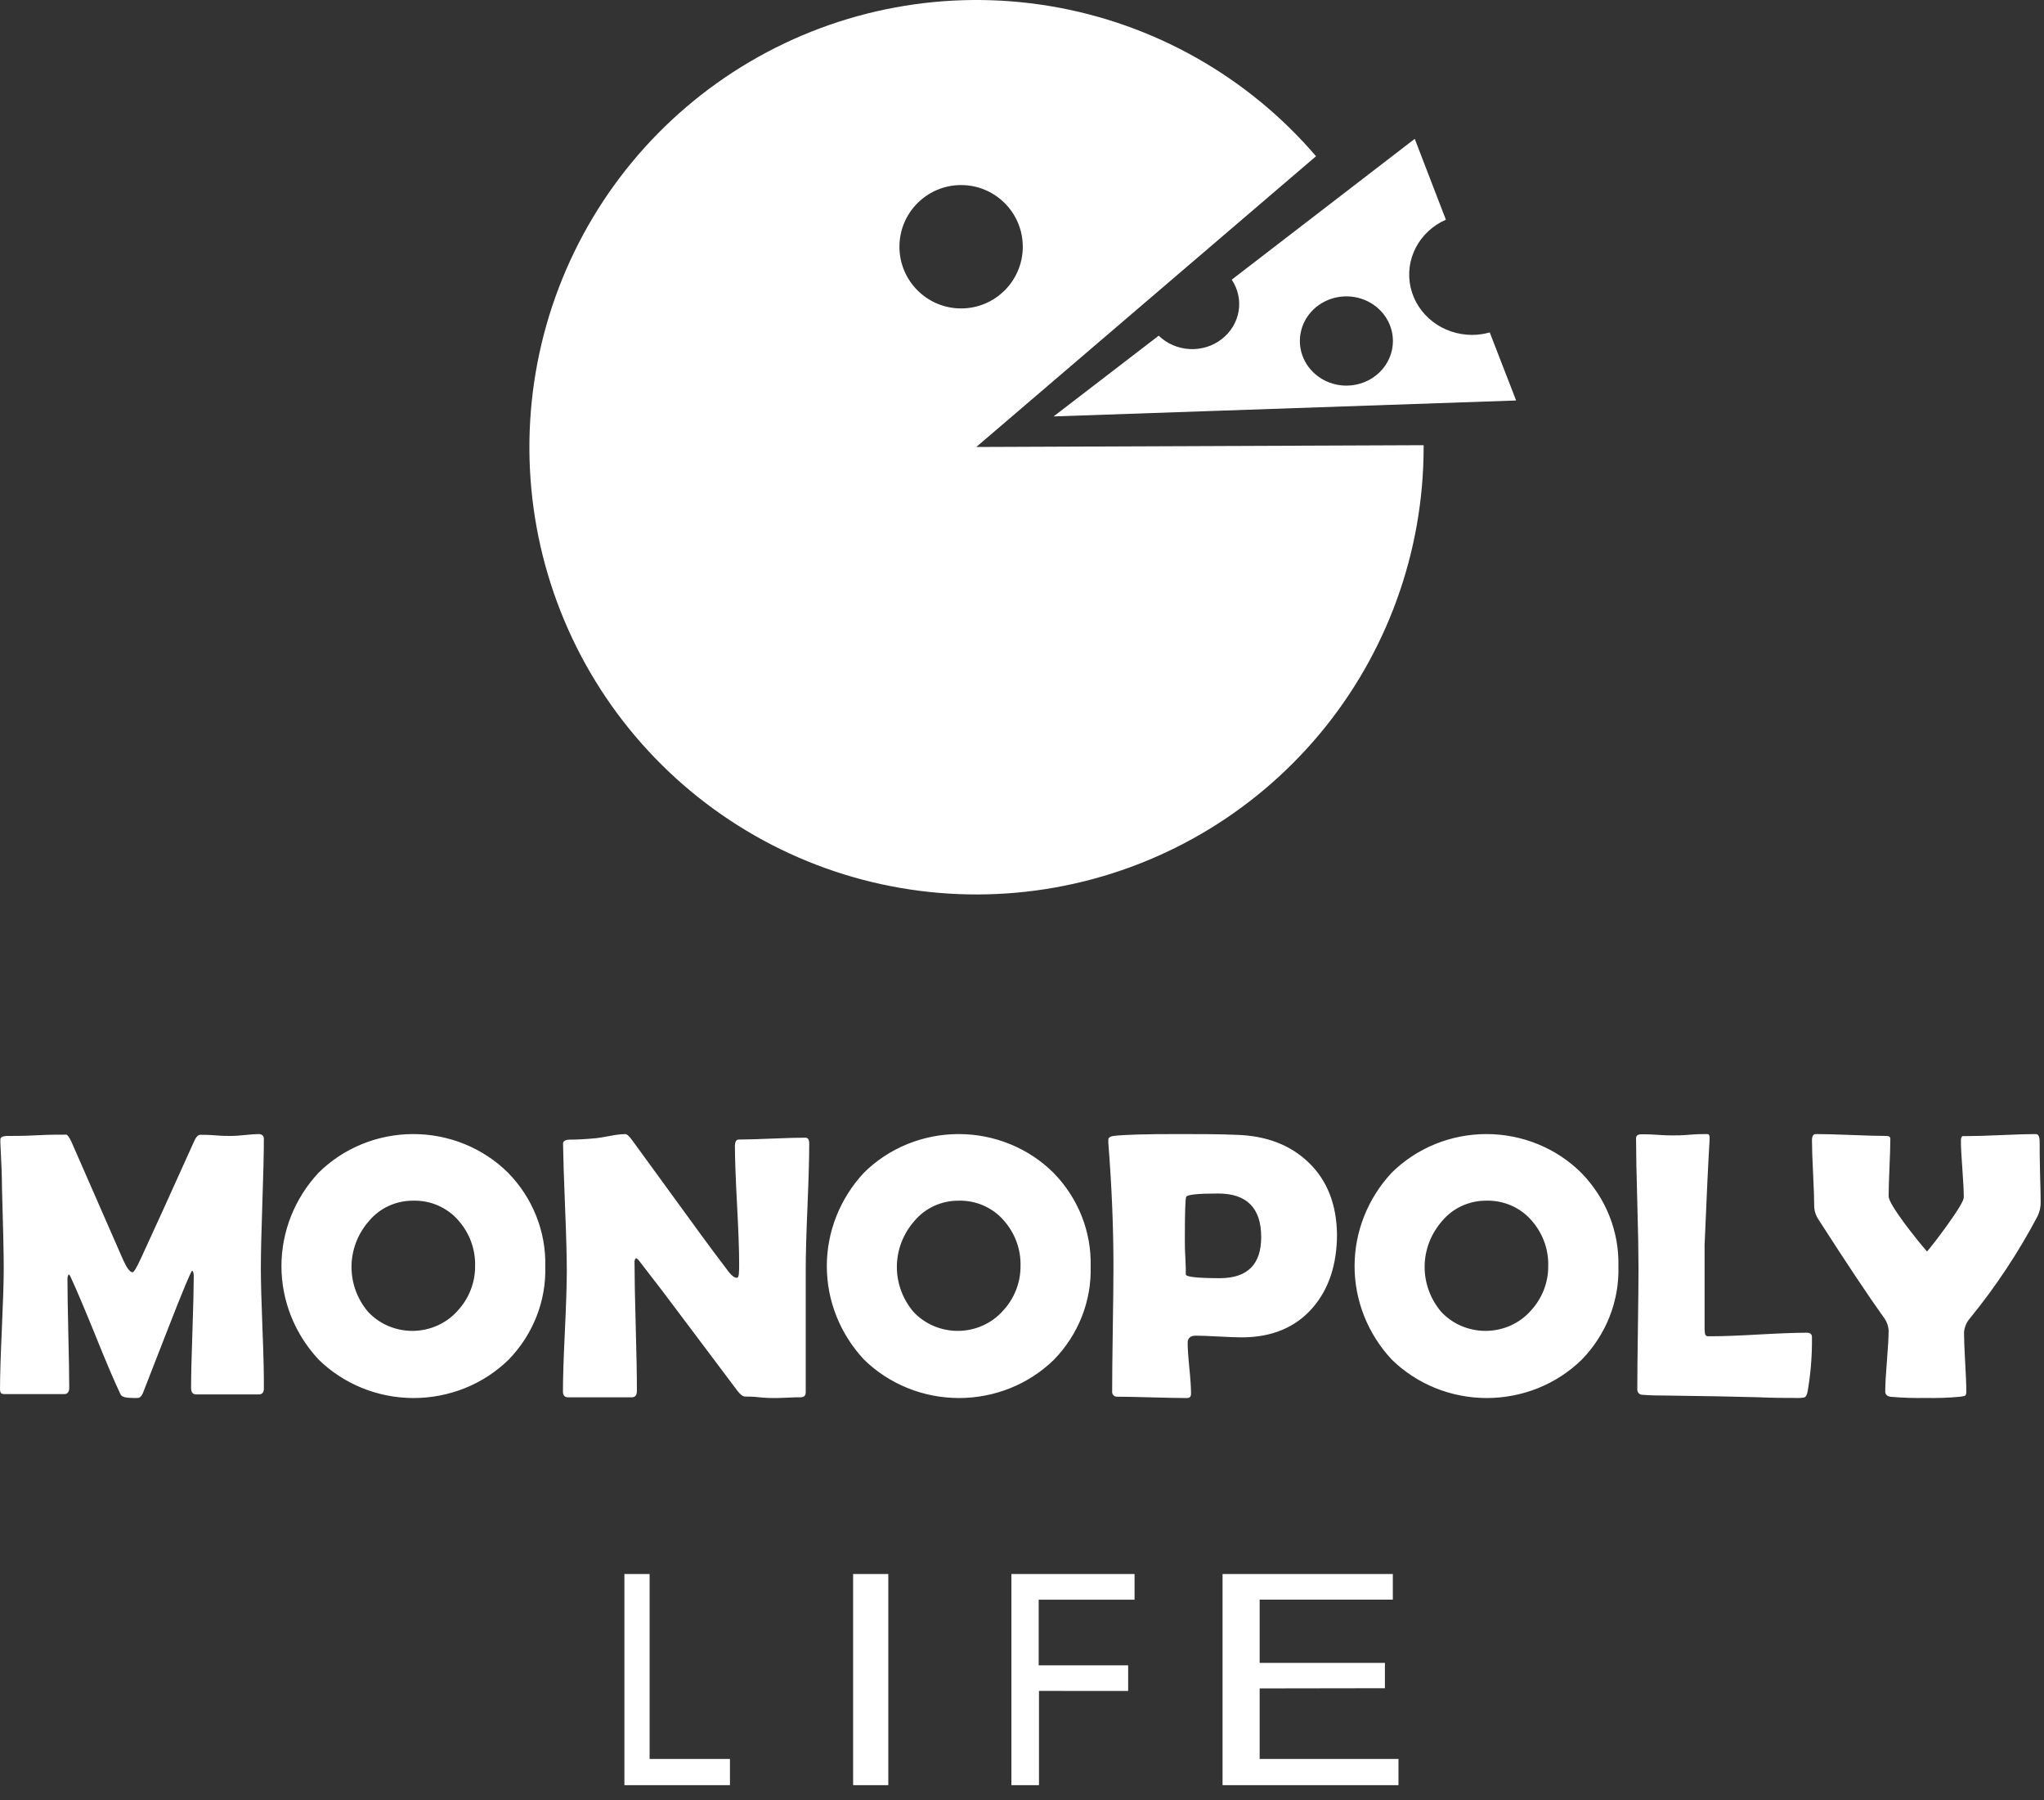 <svg width="134" height="118" viewBox="0 0 134 118" fill="none" xmlns="http://www.w3.org/2000/svg">
<rect x="0" y="0" width="134" height="118" fill="#333333" stroke="none"/>
<path fill-rule="evenodd" clip-rule="evenodd" d="M16.969 91.391C17.186 91.391 17.298 91.268 17.298 91.018C17.307 90.138 17.276 88.821 17.206 87.067C17.136 85.313 17.101 83.999 17.101 83.123C17.101 82.177 17.134 80.759 17.199 78.871C17.265 76.983 17.298 75.565 17.298 74.619C17.298 74.427 17.143 74.328 16.949 74.328C16.755 74.328 16.459 74.349 16.061 74.39C15.663 74.431 15.409 74.451 15.176 74.451H15.176C14.942 74.451 14.603 74.451 14.149 74.414C13.695 74.376 13.356 74.376 13.133 74.376C12.978 74.376 12.836 74.533 12.705 74.848C11.174 78.248 10.017 80.793 9.234 82.483C8.957 83.085 8.776 83.386 8.691 83.386C8.526 83.386 8.326 83.126 8.085 82.603L4.7 74.872C4.545 74.533 4.423 74.366 4.341 74.366L4.256 74.366C3.83 74.365 3.223 74.365 2.426 74.407C1.574 74.451 0.936 74.451 0.511 74.451C0.179 74.451 0.024 74.53 0.024 74.691V74.896C0.095 76.216 0.13 77.21 0.13 77.876C0.206 80.439 0.245 82.188 0.245 83.123C0.245 83.992 0.202 85.312 0.123 87.071C0.044 88.829 0.001 90.146 0.001 91.022C-0.005 91.115 0.013 91.209 0.054 91.292C0.09 91.347 0.186 91.371 0.34 91.371H4.21C4.429 91.371 4.539 91.23 4.539 90.95C4.539 90.163 4.516 88.976 4.479 87.402C4.443 85.829 4.423 84.645 4.423 83.858C4.415 83.739 4.443 83.619 4.502 83.516C4.546 83.551 4.582 83.595 4.608 83.646C4.978 84.442 5.527 85.733 6.253 87.519C6.931 89.209 7.479 90.495 7.898 91.377C7.96 91.538 8.214 91.62 8.618 91.62C8.773 91.63 8.928 91.63 9.082 91.62C9.198 91.589 9.293 91.48 9.372 91.295C9.929 89.872 10.485 88.446 11.04 87.016C11.992 84.578 12.511 83.335 12.596 83.287C12.665 83.318 12.702 83.427 12.702 83.66C12.699 84.474 12.67 85.693 12.613 87.317C12.556 88.941 12.527 90.158 12.527 90.97C12.527 91.251 12.637 91.391 12.856 91.391H16.969ZM33.338 89.12C34.949 87.466 35.815 85.263 35.747 82.994C35.802 80.723 34.928 78.522 33.314 76.869C32.507 76.065 31.54 75.426 30.472 74.99C29.404 74.553 28.256 74.328 27.096 74.328C25.936 74.328 24.788 74.553 23.72 74.99C22.651 75.426 21.685 76.065 20.877 76.869C19.315 78.548 18.451 80.726 18.451 82.983C18.451 85.24 19.315 87.417 20.877 89.096C21.689 89.896 22.658 90.531 23.727 90.966C24.795 91.401 25.943 91.626 27.103 91.628C28.262 91.63 29.411 91.409 30.482 90.979C31.552 90.548 32.523 89.916 33.338 89.12ZM30.045 79.981C30.783 80.812 31.175 81.877 31.146 82.971C31.157 84.05 30.751 85.095 30.007 85.901C29.646 86.311 29.198 86.641 28.693 86.87C28.188 87.098 27.639 87.22 27.081 87.227C26.524 87.233 25.971 87.124 25.461 86.908C24.951 86.691 24.494 86.372 24.122 85.971C23.412 85.127 23.031 84.07 23.044 82.983C23.057 81.897 23.464 80.849 24.195 80.021C24.543 79.603 24.985 79.266 25.487 79.036C25.99 78.806 26.54 78.688 27.096 78.693C27.656 78.68 28.212 78.789 28.723 79.012C29.233 79.235 29.685 79.567 30.045 79.981ZM53.051 74.957C53.051 75.874 53.012 77.257 52.935 79.108C52.857 80.96 52.819 82.347 52.822 83.27V91.253C52.822 91.473 52.705 91.58 52.479 91.58C52.253 91.58 51.996 91.58 51.605 91.604C51.215 91.628 50.92 91.628 50.728 91.628C50.536 91.628 50.204 91.628 49.786 91.58C49.368 91.531 49.053 91.531 48.844 91.531H48.844C48.7 91.531 48.526 91.397 48.327 91.133C47.744 90.349 46.439 88.613 44.411 85.923C43.856 85.172 43.011 84.065 41.876 82.603C41.827 82.541 41.765 82.49 41.694 82.456C41.66 82.491 41.634 82.533 41.617 82.579C41.601 82.625 41.594 82.675 41.598 82.724C41.598 83.663 41.625 85.069 41.677 86.94C41.73 88.812 41.755 90.218 41.753 91.157C41.753 91.439 41.646 91.58 41.427 91.58H37.248C37.015 91.58 36.905 91.456 36.905 91.205C36.905 90.332 36.947 89.016 37.032 87.256C37.116 85.497 37.158 84.176 37.158 83.294C37.158 82.362 37.121 80.972 37.045 79.126C36.97 77.279 36.925 75.889 36.912 74.957C36.912 74.782 37.069 74.692 37.385 74.692C37.85 74.692 38.412 74.662 39.097 74.596C39.258 74.579 39.577 74.528 40.05 74.438C40.365 74.375 40.685 74.338 41.006 74.328C41.102 74.328 41.252 74.466 41.451 74.741L45.956 80.926C46.36 81.483 46.969 82.299 47.782 83.373C47.984 83.624 48.156 83.748 48.303 83.748C48.45 83.748 48.457 83.435 48.457 82.803C48.457 81.955 48.411 80.679 48.32 78.974C48.229 77.27 48.182 75.989 48.179 75.132C48.179 74.833 48.265 74.686 48.433 74.686C48.915 74.686 49.644 74.665 50.619 74.624C51.595 74.582 52.332 74.565 52.808 74.565C52.972 74.569 53.051 74.692 53.051 74.957ZM69.091 89.12C70.702 87.466 71.568 85.263 71.5 82.994C71.558 80.723 70.684 78.521 69.067 76.869C68.26 76.065 67.293 75.426 66.225 74.99C65.157 74.553 64.009 74.328 62.849 74.328C61.689 74.328 60.541 74.553 59.473 74.99C58.404 75.426 57.438 76.065 56.63 76.869C55.068 78.548 54.204 80.726 54.204 82.983C54.204 85.24 55.068 87.417 56.63 89.096C57.442 89.896 58.411 90.531 59.48 90.966C60.548 91.401 61.696 91.626 62.856 91.628C64.016 91.63 65.164 91.409 66.235 90.979C67.305 90.548 68.276 89.916 69.091 89.12ZM65.798 79.981C66.538 80.811 66.932 81.877 66.903 82.971C66.912 84.051 66.505 85.095 65.76 85.901C65.399 86.311 64.951 86.641 64.446 86.87C63.941 87.098 63.392 87.22 62.834 87.227C62.277 87.233 61.724 87.124 61.214 86.908C60.704 86.691 60.247 86.372 59.876 85.971C59.166 85.127 58.784 84.07 58.797 82.983C58.81 81.897 59.218 80.849 59.948 80.021C60.297 79.603 60.739 79.267 61.241 79.037C61.743 78.806 62.293 78.689 62.849 78.693C63.409 78.68 63.965 78.789 64.476 79.012C64.986 79.235 65.438 79.567 65.798 79.981ZM87.65 80.887C87.65 82.867 87.122 84.471 86.067 85.699C84.941 87.001 83.384 87.652 81.396 87.652C81.064 87.652 80.566 87.631 79.895 87.596C79.223 87.561 78.729 87.54 78.397 87.54C78.064 87.54 77.86 87.69 77.86 87.993C77.86 88.373 77.898 88.933 77.973 89.675C78.047 90.416 78.082 90.977 78.082 91.346C78.082 91.534 77.997 91.628 77.821 91.628C77.317 91.628 76.557 91.614 75.542 91.586C74.528 91.558 73.775 91.541 73.263 91.541C73.215 91.546 73.167 91.541 73.121 91.526C73.076 91.51 73.035 91.485 73.001 91.451C72.967 91.418 72.941 91.377 72.925 91.332C72.909 91.287 72.904 91.24 72.91 91.192C72.91 90.283 72.924 88.918 72.952 87.098C72.98 85.279 72.995 83.914 72.995 83.004C72.995 80.435 72.883 77.734 72.659 74.903V74.732C72.64 74.577 72.758 74.483 73.012 74.45C73.662 74.367 75.091 74.326 77.298 74.328H77.298C78.602 74.328 79.852 74.328 81.05 74.377C83.019 74.433 84.604 75.042 85.805 76.205C87.007 77.368 87.621 78.928 87.65 80.887ZM82.682 81.082C82.682 79.177 81.74 78.224 79.856 78.224C78.527 78.224 77.83 78.297 77.764 78.443C77.704 78.551 77.676 79.488 77.676 81.281C77.676 81.535 77.676 81.907 77.708 82.402C77.739 82.896 77.739 83.272 77.739 83.526C77.739 83.689 78.486 83.771 79.979 83.773C81.779 83.769 82.68 82.872 82.682 81.082ZM103.69 89.12C105.301 87.466 106.167 85.263 106.099 82.994C106.157 80.723 105.283 78.521 103.666 76.869C102.859 76.065 101.892 75.426 100.824 74.99C99.756 74.553 98.608 74.328 97.448 74.328C96.288 74.328 95.14 74.553 94.072 74.99C93.003 75.426 92.037 76.065 91.229 76.869C89.667 78.548 88.803 80.726 88.803 82.983C88.803 85.24 89.667 87.417 91.229 89.096C92.041 89.896 93.01 90.531 94.079 90.966C95.147 91.401 96.295 91.626 97.455 91.628C98.615 91.63 99.763 91.409 100.834 90.979C101.904 90.548 102.875 89.916 103.69 89.12ZM100.397 79.981C101.135 80.812 101.527 81.877 101.498 82.971C101.509 84.05 101.103 85.095 100.359 85.901C99.998 86.311 99.55 86.641 99.045 86.87C98.54 87.098 97.991 87.22 97.433 87.227C96.876 87.233 96.323 87.124 95.813 86.908C95.303 86.691 94.846 86.372 94.475 85.971C93.764 85.127 93.383 84.07 93.396 82.983C93.409 81.897 93.816 80.849 94.547 80.021C94.895 79.603 95.337 79.266 95.84 79.036C96.342 78.806 96.892 78.688 97.448 78.693C98.008 78.68 98.564 78.789 99.075 79.012C99.585 79.235 100.037 79.567 100.397 79.981ZM117.764 91.623H117.763C117.109 91.623 116.243 91.623 115.183 91.575L112.6 91.516L109.153 91.464C108.806 91.464 108.309 91.464 107.665 91.416C107.619 91.416 107.574 91.406 107.532 91.387C107.491 91.368 107.453 91.339 107.422 91.304C107.392 91.268 107.368 91.227 107.354 91.181C107.339 91.135 107.334 91.087 107.338 91.039C107.338 90.154 107.351 88.828 107.377 87.06C107.403 85.293 107.416 83.966 107.416 83.081C107.416 82.136 107.39 80.724 107.338 78.843C107.285 76.962 107.258 75.551 107.256 74.608C107.256 74.432 107.37 74.342 107.603 74.342C107.835 74.342 108.175 74.342 108.633 74.377C109.091 74.411 109.431 74.415 109.653 74.415C109.875 74.415 110.284 74.415 110.785 74.37C111.253 74.328 111.612 74.328 111.862 74.328L111.913 74.328C112.031 74.328 112.083 74.408 112.076 74.56V74.719C111.985 76.247 111.876 78.542 111.749 81.605V84.823V87.102C111.749 87.162 111.756 87.225 111.762 87.287C111.766 87.323 111.77 87.359 111.772 87.395C111.776 87.443 111.795 87.487 111.827 87.521C111.859 87.554 111.901 87.575 111.946 87.579H112.246C112.938 87.579 113.973 87.54 115.353 87.461C116.733 87.385 117.767 87.347 118.46 87.347C118.666 87.347 118.787 87.44 118.787 87.627C118.803 88.832 118.707 90.037 118.499 91.222C118.46 91.433 118.382 91.568 118.257 91.599C118.094 91.626 117.928 91.634 117.764 91.623ZM133.585 79.698C133.721 79.411 133.789 79.096 133.782 78.779C133.782 78.337 133.764 77.689 133.739 76.815C133.715 75.941 133.715 75.289 133.715 74.854C133.715 74.502 133.634 74.328 133.468 74.328C132.964 74.328 132.214 74.35 131.217 74.394C130.22 74.439 129.473 74.46 128.975 74.46H128.666C128.592 74.485 128.553 74.586 128.553 74.757C128.553 75.168 128.585 75.784 128.648 76.616C128.711 77.448 128.74 78.068 128.74 78.476C128.74 78.682 128.388 79.277 127.684 80.259C127.121 81.041 126.671 81.63 126.333 82.024C125.962 81.606 125.486 81.013 124.904 80.245C124.177 79.263 123.814 78.649 123.814 78.403C123.814 77.985 123.835 77.358 123.87 76.519C123.905 75.679 123.926 75.053 123.926 74.635C123.926 74.509 123.831 74.45 123.641 74.45C123.128 74.45 122.361 74.429 121.333 74.387C120.306 74.346 119.542 74.328 119.039 74.328C118.874 74.328 118.789 74.46 118.789 74.732C118.789 75.227 118.814 75.964 118.863 76.944C118.912 77.923 118.937 78.659 118.937 79.151C118.963 79.433 119.061 79.704 119.222 79.938C121.084 82.836 122.515 84.981 123.515 86.374C123.696 86.621 123.8 86.915 123.814 87.22C123.811 87.661 123.774 88.326 123.701 89.216C123.628 90.105 123.592 90.765 123.592 91.197C123.592 91.396 123.712 91.514 123.944 91.546C124.708 91.613 125.475 91.639 126.241 91.622C126.986 91.64 127.731 91.615 128.472 91.546C128.585 91.532 128.696 91.512 128.806 91.486C128.873 91.451 128.908 91.361 128.908 91.215C128.908 90.79 128.88 90.142 128.831 89.275C128.782 88.408 128.757 87.757 128.757 87.325C128.784 86.979 128.924 86.652 129.155 86.391C130.851 84.311 132.335 82.069 133.585 79.698ZM42.587 103.162V115.282H47.854V117.001H40.934V103.162H42.587ZM58.235 117.001V103.162H55.928V117.001H58.235ZM68.113 110.824V117.001H66.306V103.162H74.379V104.844H68.094V109.146H73.959V110.828L68.113 110.824ZM82.58 115.283V110.66L90.792 110.647V108.987H82.58V104.843H91.311V103.162H80.148V117.001H91.681V115.283H82.58Z" fill="white"/>
<path fill-rule="evenodd" clip-rule="evenodd" d="M64.003 29.296L86.276 10.239C81.8 5.015 75.629 1.533 68.844 0.4C62.059 -0.732 55.092 0.557 49.162 4.044C43.232 7.53 38.717 12.991 36.407 19.471C34.098 25.951 34.141 33.036 36.529 39.487C38.917 45.939 43.498 51.344 49.47 54.759C55.441 58.173 62.424 59.378 69.195 58.163C75.966 56.948 82.093 53.391 86.506 48.113C90.918 42.836 93.334 36.175 93.33 29.296V29.178L64.003 29.296ZM63.008 20.215C65.241 20.215 67.051 18.405 67.051 16.172C67.051 13.939 65.241 12.129 63.008 12.129C60.775 12.129 58.965 13.939 58.965 16.172C58.965 18.405 60.775 20.215 63.008 20.215ZM93.925 21.078C94.659 21.644 95.573 21.951 96.514 21.95C96.904 21.948 97.29 21.893 97.663 21.786L99.394 26.248L69.071 27.293L75.963 22.001C76.498 22.522 77.215 22.834 77.976 22.877C78.737 22.92 79.488 22.692 80.083 22.235C80.678 21.778 81.076 21.126 81.199 20.405C81.322 19.684 81.162 18.944 80.749 18.33L92.747 9.1L94.789 14.399C93.933 14.775 93.237 15.421 92.817 16.229C92.396 17.037 92.277 17.959 92.478 18.841C92.68 19.723 93.19 20.513 93.925 21.078ZM86.574 24.782C87.076 25.103 87.666 25.274 88.269 25.274C89.078 25.273 89.853 24.965 90.425 24.416C90.996 23.868 91.317 23.124 91.317 22.349C91.317 21.77 91.138 21.205 90.803 20.724C90.468 20.242 89.991 19.868 89.434 19.646C88.876 19.425 88.263 19.367 87.671 19.48C87.079 19.593 86.536 19.872 86.109 20.281C85.683 20.691 85.392 21.212 85.275 21.78C85.157 22.347 85.218 22.935 85.45 23.47C85.681 24.004 86.072 24.461 86.574 24.782Z" fill="white"/>
</svg>
